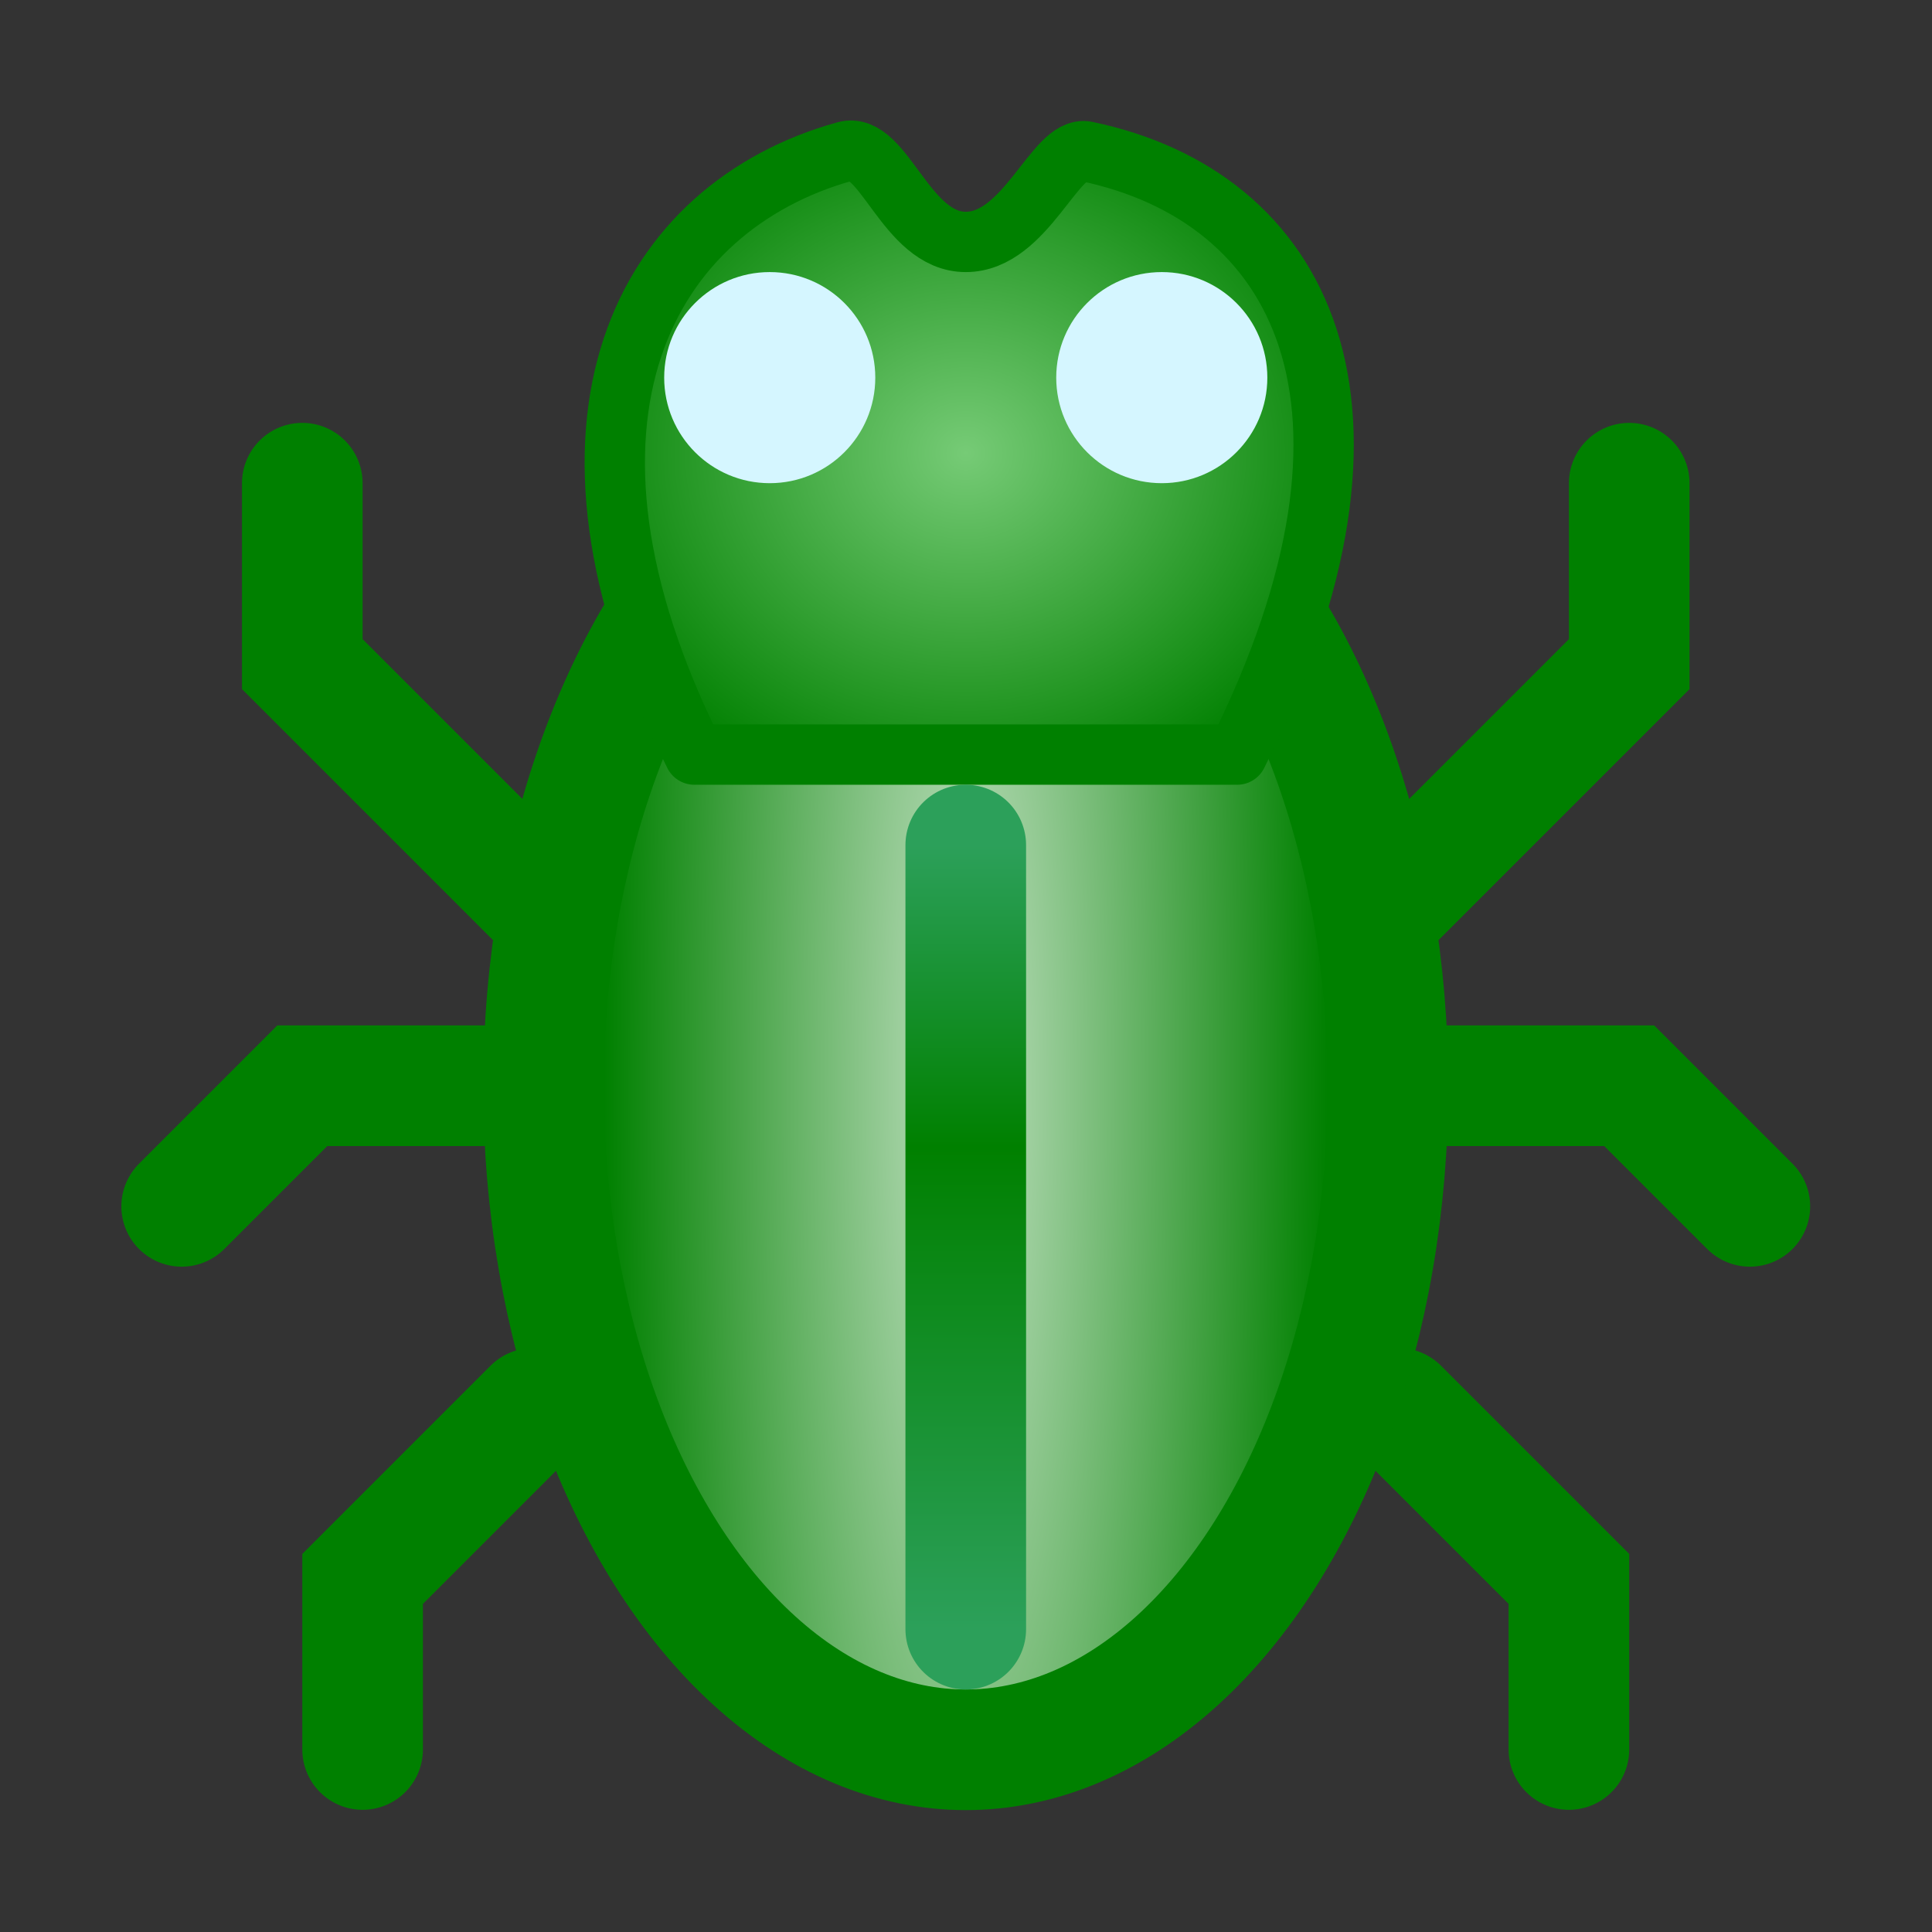 <?xml version="1.0" encoding="UTF-8" standalone="no"?>
<!-- Created with Inkscape (http://www.inkscape.org/) -->

<svg
   xmlns:dc="http://purl.org/dc/elements/1.1/"
   xmlns:cc="http://creativecommons.org/ns#"
   xmlns:rdf="http://www.w3.org/1999/02/22-rdf-syntax-ns#"
   xmlns:svg="http://www.w3.org/2000/svg"
   xmlns="http://www.w3.org/2000/svg"
   xmlns:xlink="http://www.w3.org/1999/xlink"
   xmlns:sodipodi="http://sodipodi.sourceforge.net/DTD/sodipodi-0.dtd"
   xmlns:inkscape="http://www.inkscape.org/namespaces/inkscape"
   width="32"
   height="32"
   id="svg2"
   sodipodi:version="0.32"
   inkscape:version="0.92.3 (2405546, 2018-03-11)"
   version="1.0"
   sodipodi:docname="debugger_200.svg"
   inkscape:output_extension="org.inkscape.output.svg.inkscape"
   inkscape:export-filename="debugger_200.png"
   inkscape:export-xdpi="96"
   inkscape:export-ydpi="96">
  <rect width="100%" height="100%" fill="#333333" stroke="none"/>
  <defs
     id="defs4">
    <linearGradient
       id="linearGradient929"
       inkscape:collect="always">
      <stop
         id="stop925"
         offset="0"
         style="stop-color:#2ca05a;stop-opacity:1" />
      <stop
         style="stop-color:#008000;stop-opacity:1"
         offset="0.615"
         id="stop933" />
      <stop
         id="stop927"
         offset="1"
         style="stop-color:#2ca05a;stop-opacity:1" />
    </linearGradient>
    <linearGradient
       id="linearGradient914"
       inkscape:collect="always">
      <stop
         id="stop910"
         offset="0"
         style="stop-color:#c0e0c0;stop-opacity:1" />
      <stop
         id="stop912"
         offset="1"
         style="stop-color:#008000;stop-opacity:1" />
    </linearGradient>
    <linearGradient
       id="linearGradient906"
       inkscape:collect="always">
      <stop
         id="stop902"
         offset="0"
         style="stop-color:#76cb76;stop-opacity:1" />
      <stop
         id="stop904"
         offset="1"
         style="stop-color:#008000;stop-opacity:1" />
    </linearGradient>
    <radialGradient
       gradientUnits="userSpaceOnUse"
       gradientTransform="matrix(2.219,0,0,1.967,-1.753,0.126)"
       r="3.107"
       fy="3.75"
       fx="8"
       cy="3.75"
       cx="8"
       id="radialGradient908-2"
       xlink:href="#linearGradient906"
       inkscape:collect="always" />
    <radialGradient
       gradientUnits="userSpaceOnUse"
       gradientTransform="matrix(1.5,-2.1820046e-7,1.1637205e-6,8,-4,-54)"
       r="4"
       fy="9"
       fx="-8"
       cy="9"
       cx="-8"
       id="radialGradient916-8"
       xlink:href="#linearGradient914"
       inkscape:collect="always" />
    <linearGradient
       gradientTransform="matrix(2,0,0,2,0,3.9967e-4)"
       gradientUnits="userSpaceOnUse"
       y2="7"
       x2="8"
       y1="13.5"
       x1="8"
       id="linearGradient931-9"
       xlink:href="#linearGradient929"
       inkscape:collect="always" />
  </defs>
  <sodipodi:namedview
     id="base"
     pagecolor="#ffffff"
     bordercolor="#666666"
     borderopacity="1.0"
     inkscape:pageopacity="0.0"
     inkscape:pageshadow="2"
     inkscape:zoom="23.738562"
     inkscape:cx="16.495288"
     inkscape:cy="15.730314"
     inkscape:document-units="px"
     inkscape:current-layer="layer1"
     showgrid="true"
     objecttolerance="10"
     gridtolerance="10"
     guidetolerance="10"
     showguides="true"
     inkscape:guide-bbox="true"
     inkscape:window-width="1920"
     inkscape:window-height="1137"
     inkscape:window-x="-8"
     inkscape:window-y="-8"
     inkscape:window-maximized="1">
    <inkscape:grid
       type="xygrid"
       id="grid2409"
       visible="true"
       enabled="true"
       spacingx="0.5"
       spacingy="0.5"
       empspacing="2"
       snapvisiblegridlinesonly="true"
       originx="0"
       originy="0" />
  </sodipodi:namedview>
  <g
     inkscape:label="Ebene 1"
     inkscape:groupmode="layer"
     id="layer1">
    <g
       id="g860"
       transform="matrix(0.999,0,0,0.999,0.012,0.011)">
      <path
         inkscape:connector-curvature="0"
         id="path837-3"
         d="M 26,28.995 V 26.167 L 23.172,23.339"
         style="fill:none;fill-rule:evenodd;stroke:#008000;stroke-width:2px;stroke-linecap:round;stroke-linejoin:miter;stroke-opacity:1"
         sodipodi:nodetypes="ccc" />
      <path
         inkscape:connector-curvature="0"
         id="path839-8"
         d="m 23,17.99 h 4 l 2,2"
         style="fill:none;fill-rule:evenodd;stroke:#008000;stroke-width:2px;stroke-linecap:round;stroke-linejoin:miter;stroke-opacity:1"
         sodipodi:nodetypes="ccc" />
      <path
         style="fill:none;fill-rule:evenodd;stroke:#008000;stroke-width:2px;stroke-linecap:round;stroke-linejoin:miter;stroke-opacity:1"
         d="m 23,15 4,-4 V 8"
         id="path841-1"
         inkscape:connector-curvature="0"
         sodipodi:nodetypes="ccc" />
      <path
         style="fill:none;fill-rule:evenodd;stroke:#008000;stroke-width:2px;stroke-linecap:round;stroke-linejoin:miter;stroke-opacity:1"
         d="M 9,17.99 H 5 l -2,2"
         id="path843-5"
         inkscape:connector-curvature="0"
         sodipodi:nodetypes="ccc" />
      <path
         inkscape:connector-curvature="0"
         id="path845-5"
         d="m 9,15 -4,-4 V 8"
         style="fill:none;fill-rule:evenodd;stroke:#008000;stroke-width:2px;stroke-linecap:round;stroke-linejoin:miter;stroke-opacity:1"
         sodipodi:nodetypes="ccc" />
      <path
         style="fill:none;fill-rule:evenodd;stroke:#008000;stroke-width:2px;stroke-linecap:round;stroke-linejoin:miter;stroke-opacity:1"
         d="M 6,28.995 V 26.167 L 8.828,23.339"
         id="path847-0"
         inkscape:connector-curvature="0"
         sodipodi:nodetypes="ccc" />
      <ellipse
         ry="11"
         rx="7"
         cy="18"
         cx="-16"
         id="ellipse849-1"
         style="opacity:1;fill:url(#radialGradient916-8);fill-opacity:1;stroke:#008000;stroke-width:2;stroke-linecap:square;stroke-linejoin:round;stroke-miterlimit:4;stroke-dasharray:none;stroke-dashoffset:0;stroke-opacity:1;paint-order:normal"
         transform="scale(-1,1)" />
      <path
         sodipodi:nodetypes="ssccss"
         inkscape:connector-curvature="0"
         id="path885-8"
         d="m 16,4 c -1,0 -1.358,-1.678 -2,-1.5 C 10.715,3.412 8.716,6.924 11.5,12.5 h 9 C 23.406,6.68 21.551,3.239 18,2.5 c -0.516,-0.107 -1,1.5 -2,1.5 z"
         style="fill:url(#radialGradient908-2);fill-opacity:1;fill-rule:evenodd;stroke:#008000;stroke-width:1;stroke-linecap:butt;stroke-linejoin:round;stroke-miterlimit:4;stroke-dasharray:none;stroke-opacity:1" />
      <ellipse
         ry="1.75"
         rx="1.75"
         cy="6.25"
         cx="12.75"
         id="path898-0"
         style="opacity:1;fill:#d5f6ff;fill-opacity:1;fill-rule:evenodd;stroke:none;stroke-width:3;stroke-linecap:round;stroke-linejoin:round;stroke-miterlimit:4;stroke-dasharray:none;stroke-dashoffset:0;stroke-opacity:1;paint-order:normal" />
      <ellipse
         style="opacity:1;fill:#d5f6ff;fill-opacity:1;fill-rule:evenodd;stroke:none;stroke-width:3;stroke-linecap:round;stroke-linejoin:round;stroke-miterlimit:4;stroke-dasharray:none;stroke-dashoffset:0;stroke-opacity:1;paint-order:normal"
         id="ellipse900-7"
         cx="19.25"
         cy="6.25"
         rx="1.75"
         ry="1.75" />
      <path
         sodipodi:nodetypes="cc"
         inkscape:connector-curvature="0"
         id="path923-4"
         d="m 16,14 v 13"
         style="fill:none;fill-opacity:1;fill-rule:evenodd;stroke:url(#linearGradient931-9);stroke-width:2px;stroke-linecap:round;stroke-linejoin:miter;stroke-opacity:1" />
    </g>
  </g>
</svg>
